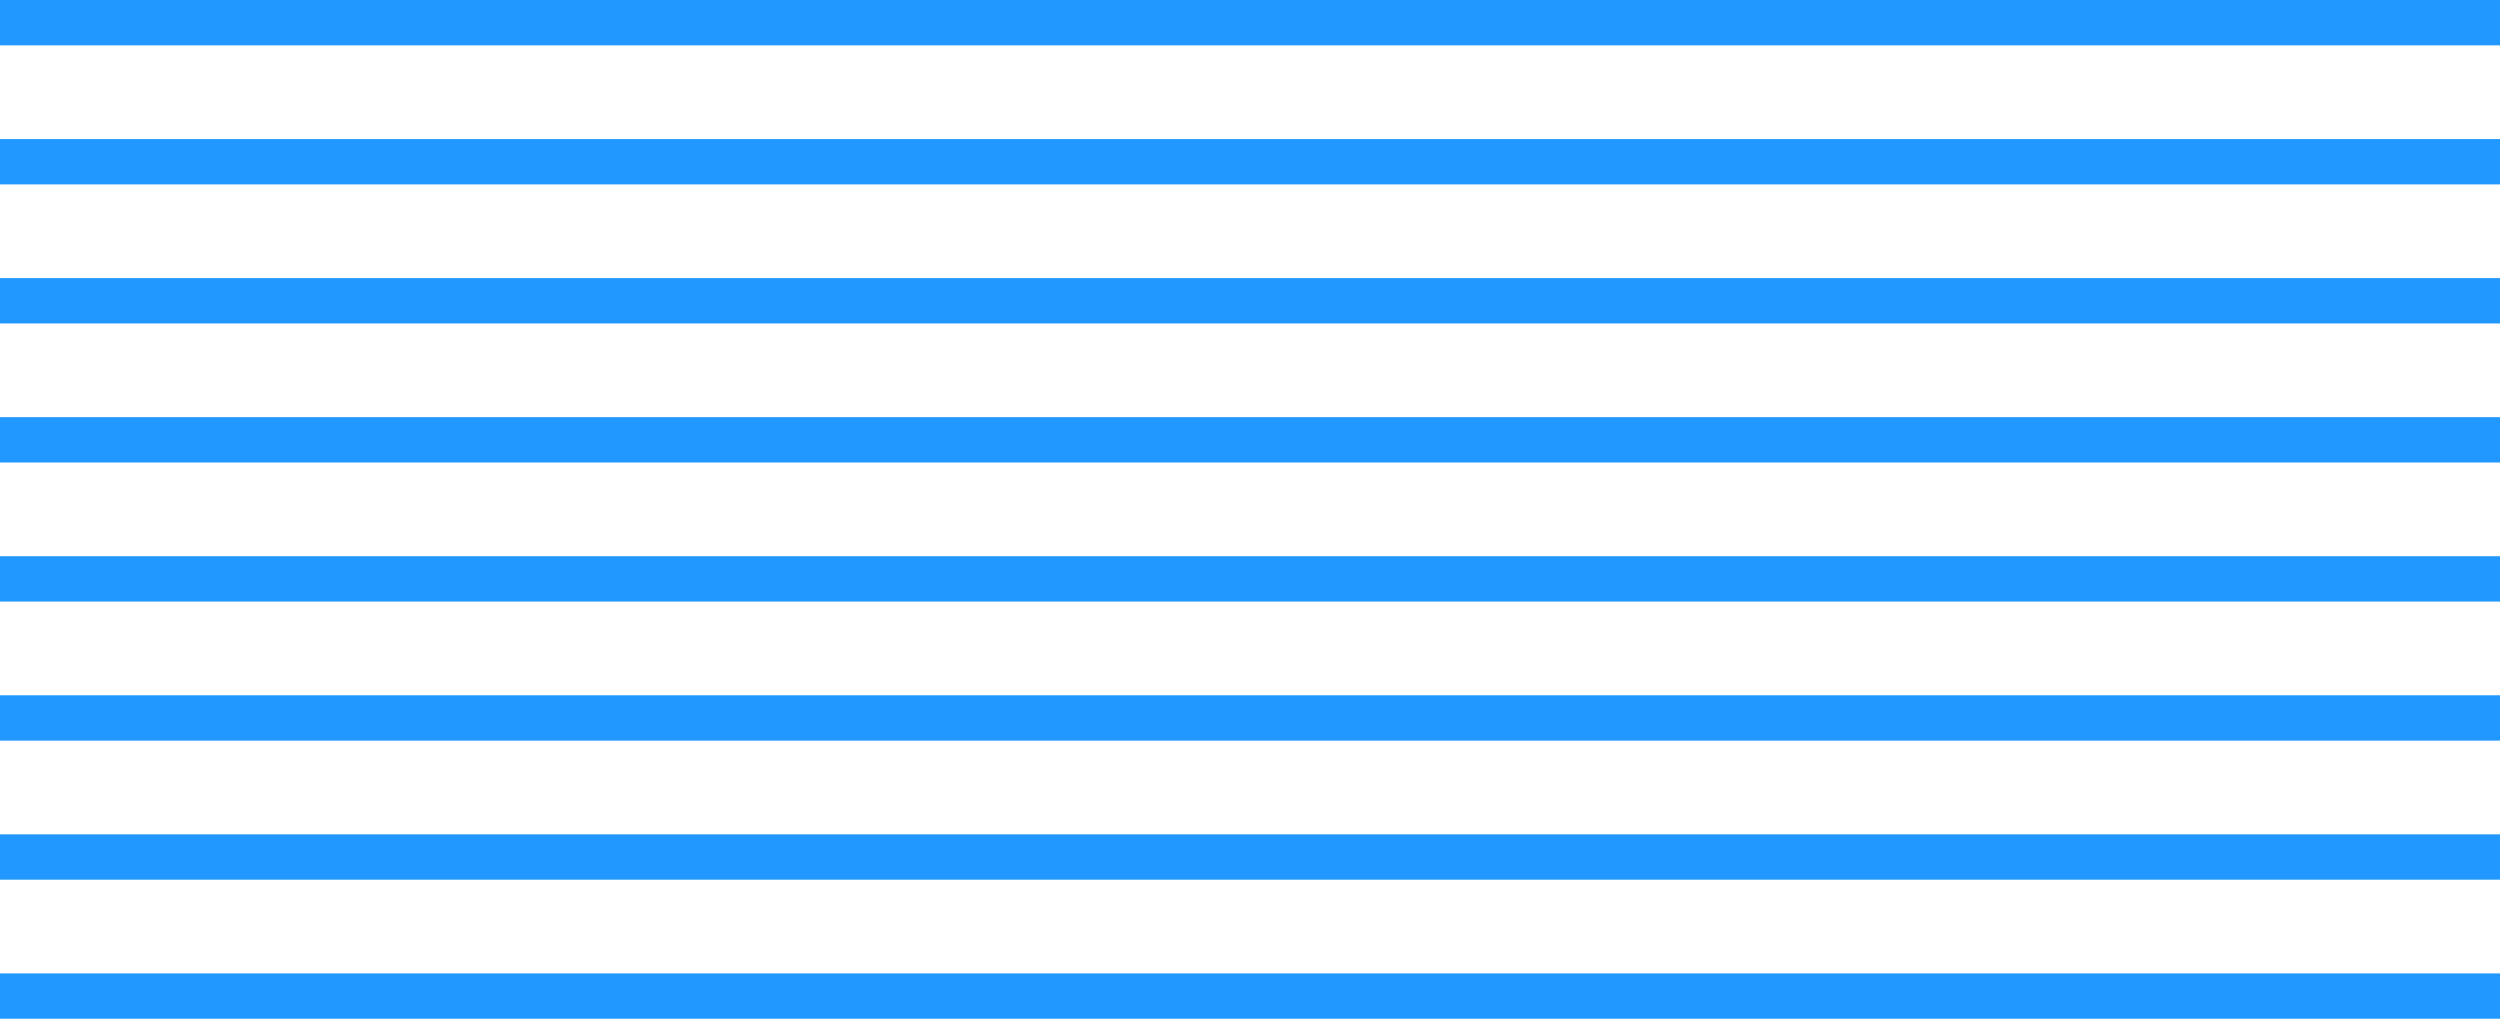 <svg xmlns="http://www.w3.org/2000/svg" width="827" height="337" viewBox="0 0 827 337">
  <g id="Lines_2_D" data-name="Lines 2 D" transform="translate(-0.5 -2521)">
    <line id="Line_2" data-name="Line 2" x2="827" transform="translate(0.5 2528.5)" fill="none" stroke="#2198ff" stroke-width="15"/>
    <line id="Line_2-2" data-name="Line 2" x2="827" transform="translate(0.5 2574.5)" fill="none" stroke="#2198ff" stroke-width="15"/>
    <line id="Line_2-3" data-name="Line 2" x2="827" transform="translate(0.5 2620.5)" fill="none" stroke="#2198ff" stroke-width="15"/>
    <line id="Line_2-4" data-name="Line 2" x2="827" transform="translate(0.5 2666.5)" fill="none" stroke="#2198ff" stroke-width="15"/>
    <line id="Line_2-5" data-name="Line 2" x2="827" transform="translate(0.5 2712.5)" fill="none" stroke="#2198ff" stroke-width="15"/>
    <line id="Line_2-6" data-name="Line 2" x2="827" transform="translate(0.5 2758.5)" fill="none" stroke="#2198ff" stroke-width="15"/>
    <line id="Line_2-7" data-name="Line 2" x2="827" transform="translate(0.5 2804.5)" fill="none" stroke="#2198ff" stroke-width="15"/>
    <line id="Line_2-8" data-name="Line 2" x2="827" transform="translate(0.5 2850.5)" fill="none" stroke="#2198ff" stroke-width="15"/>
  </g>
</svg>
